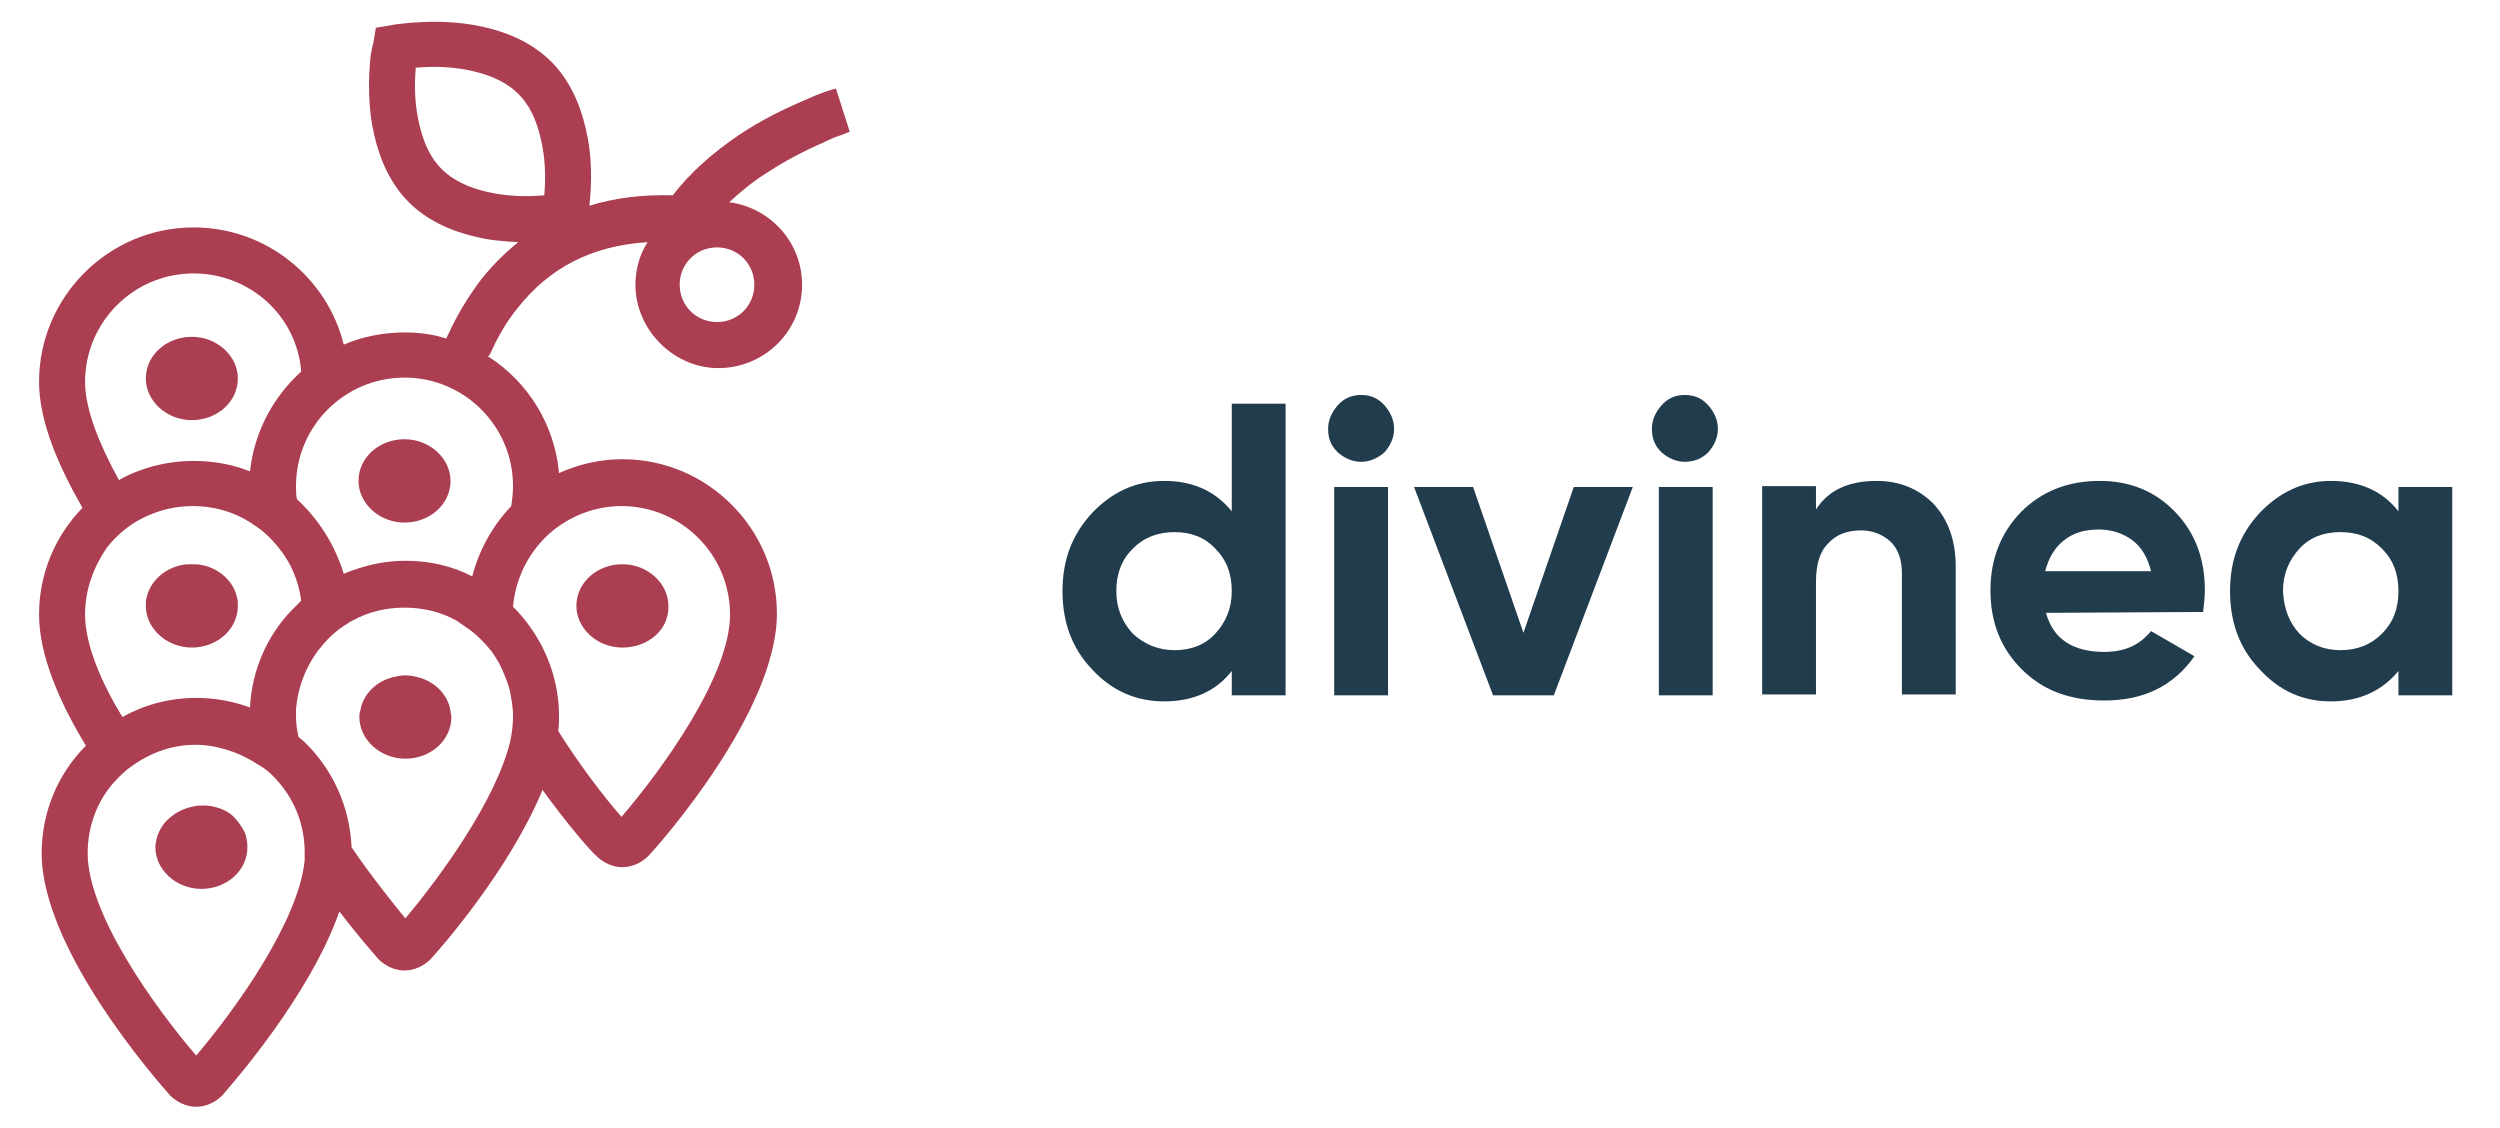 <?xml version="1.0" encoding="utf-8"?>
<!-- Generator: Adobe Illustrator 25.1.0, SVG Export Plug-In . SVG Version: 6.00 Build 0)  -->
<svg version="1.1" id="Camada_1" xmlns="http://www.w3.org/2000/svg" xmlns:xlink="http://www.w3.org/1999/xlink" x="0px" y="0px"
	 viewBox="0 0 288 130" style="enable-background:new 0 0 288 130;" xml:space="preserve">
<style type="text/css">
	.st0{fill-rule:evenodd;clip-rule:evenodd;fill:#213C4D;}
	.st1{fill-rule:evenodd;clip-rule:evenodd;fill:#AC3E51;}
</style>
<path class="st0" d="M264.9,73c1.2,1.2,2.8,1.9,4.7,1.9c1.9,0,3.5-0.6,4.8-1.9s1.9-2.9,1.9-4.9s-0.6-3.6-1.9-4.9s-2.8-1.9-4.8-1.9
	c-1.9,0-3.5,0.6-4.7,1.9s-1.9,2.9-1.9,4.9C263.1,70.1,263.7,71.7,264.9,73 M276.3,56.1h6.2v24h-6.2v-2.8c-1.9,2.3-4.5,3.5-7.8,3.5
	c-3.2,0-5.9-1.2-8.2-3.7c-2.3-2.4-3.4-5.4-3.4-9s1.1-6.5,3.4-9c2.3-2.4,5-3.7,8.2-3.7c3.4,0,6,1.2,7.8,3.5V56.1L276.3,56.1z
	 M235.6,65.8h12.2c-0.4-1.6-1.1-2.8-2.2-3.6c-1.1-0.8-2.4-1.2-3.8-1.2c-1.7,0-3,0.4-4.1,1.3C236.7,63.1,236,64.3,235.6,65.8
	 M235.7,70.6c0.8,3,3.1,4.5,6.7,4.5c2.4,0,4.1-0.8,5.4-2.4l5,2.9c-2.4,3.4-5.8,5.1-10.4,5.1c-4,0-7.1-1.2-9.5-3.6s-3.6-5.4-3.6-9.1
	c0-3.6,1.2-6.6,3.5-9c2.4-2.4,5.4-3.6,9.1-3.6c3.5,0,6.4,1.2,8.7,3.6s3.4,5.4,3.4,9c0,0.8-0.1,1.6-0.2,2.5L235.7,70.6L235.7,70.6
	L235.7,70.6z M216.2,55.4c2.6,0,4.8,0.9,6.5,2.6c1.7,1.8,2.6,4.2,2.6,7.3V80h-6.2V66.1c0-1.6-0.4-2.8-1.3-3.7
	c-0.9-0.8-2-1.3-3.4-1.3c-1.6,0-2.9,0.5-3.8,1.5c-1,1-1.4,2.5-1.4,4.5V80H203V56h6.2v2.7C210.6,56.5,212.9,55.4,216.2,55.4
	 M191.1,56.1h6.2v24h-6.2V56.1L191.1,56.1z M194.1,53.2c-1,0-1.9-0.4-2.7-1.1c-0.8-0.8-1.1-1.6-1.1-2.7c0-1,0.4-1.9,1.1-2.7
	c0.7-0.8,1.6-1.2,2.7-1.2c1.1,0,2,0.4,2.7,1.2s1.1,1.7,1.1,2.7s-0.4,1.9-1.1,2.7C196.1,52.8,195.2,53.2,194.1,53.2 M181.3,56.1h6.8
	l-9.1,24h-7l-9.1-24h6.8l5.8,16.8L181.3,56.1L181.3,56.1z M153.7,56.1h6.2v24h-6.2V56.1L153.7,56.1z M156.8,53.2
	c-1,0-1.9-0.4-2.7-1.1c-0.8-0.8-1.1-1.6-1.1-2.7c0-1,0.4-1.9,1.1-2.7c0.7-0.8,1.6-1.2,2.7-1.2c1.1,0,2,0.4,2.7,1.2s1.1,1.7,1.1,2.7
	s-0.4,1.9-1.1,2.7C158.7,52.8,157.8,53.2,156.8,53.2 M130.5,73c1.3,1.2,2.9,1.9,4.8,1.9c1.9,0,3.5-0.6,4.7-1.9s1.9-2.9,1.9-4.9
	s-0.6-3.6-1.9-4.9c-1.2-1.3-2.8-1.9-4.7-1.9s-3.5,0.6-4.8,1.9s-1.9,2.9-1.9,4.9S129.3,71.7,130.5,73 M141.9,46.5h6.2v33.6h-6.2v-2.8
	c-1.8,2.3-4.4,3.5-7.8,3.5c-3.2,0-6-1.2-8.3-3.7c-2.3-2.4-3.4-5.4-3.4-9s1.1-6.5,3.4-9c2.3-2.4,5-3.7,8.3-3.7c3.4,0,5.9,1.2,7.8,3.5
	V46.5L141.9,46.5z"/>
<path class="st1" d="M28.2,95.9c0.2,0.5,0.3,1.1,0.3,1.7c0,2.7-2.4,4.8-5.3,4.8s-5.3-2.2-5.3-4.8c0-0.4,0.1-0.8,0.2-1.2
	c0.3-0.9,0.8-1.7,1.6-2.3c0.7-0.6,1.6-1,2.6-1.2c0.3-0.1,0.6-0.1,1-0.1c0.2,0,0.3,0,0.5,0c1,0.1,2,0.4,2.8,1
	C27.2,94.3,27.8,95.1,28.2,95.9 M51.9,81.9c0,0.2,0.1,0.5,0.1,0.7c0,2.7-2.4,4.8-5.3,4.8c-2.9,0-5.3-2.2-5.3-4.8
	c0-0.2,0-0.5,0.1-0.7c0.3-1.9,1.8-3.4,3.8-3.9c0.5-0.1,0.9-0.2,1.4-0.2s1,0.1,1.4,0.2C50.1,78.5,51.6,80,51.9,81.9 M71.7,74.6
	c-2.9,0-5.3-2.2-5.3-4.8c0-2.7,2.4-4.8,5.3-4.8s5.3,2.2,5.3,4.8C77.1,72.5,74.7,74.6,71.7,74.6 M27.3,68.8c0.1,0.3,0.1,0.7,0.1,1
	c0,2.7-2.4,4.8-5.3,4.8s-5.3-2.2-5.3-4.8c0-0.3,0-0.7,0.1-1c0.4-1.8,2-3.3,4-3.7c0.4-0.1,0.8-0.1,1.2-0.1c0.4,0,0.8,0,1.2,0.1
	C25.3,65.5,26.9,67,27.3,68.8 M46.6,50.6c2.9,0,5.3,2.2,5.3,4.8c0,2.7-2.4,4.8-5.3,4.8c-2.9,0-5.3-2.2-5.3-4.8
	C41.3,52.7,43.7,50.6,46.6,50.6 M22.1,48.4c-2.9,0-5.3-2.2-5.3-4.8c0-2.7,2.4-4.8,5.3-4.8s5.3,2.2,5.3,4.8
	C27.4,46.3,25,48.4,22.1,48.4 M96.3,10.2l1.6,5c-0.1,0-0.4,0.1-0.8,0.3c-0.7,0.2-1.4,0.5-2.2,0.9c-2.3,1-4.6,2.2-6.7,3.6
	c-1.6,1-3,2.2-4.2,3.3c4.7,0.6,8.4,4.6,8.4,9.5c0,5.2-4.1,9.4-9.3,9.6c-5.3,0.2-9.9-4.3-9.9-9.6c0-1.8,0.5-3.5,1.4-4.9
	C68,28.3,63.2,31,59.7,35.4c-1.4,1.7-2.4,3.5-3.2,5.3c0,0-0.1,0.2-0.3,0.4c0,0,0,0,0.1,0c4.5,2.9,7.6,7.8,8.1,13.4
	c2.2-1,4.7-1.6,7.3-1.6c9.8,0,17.8,8,17.8,17.8c0,11.2-13.3,26.3-14.8,27.9c-0.8,0.8-1.9,1.3-3,1.3s-2.2-0.5-3-1.3
	C68,98,65.4,95,62.5,91c-3.8,9.2-11.7,18.2-12.9,19.5c-0.8,0.8-1.9,1.3-3,1.3s-2.2-0.5-3-1.3c-0.5-0.6-2.3-2.6-4.5-5.5
	c-3.4,9.7-12.3,19.8-13.5,21.2c-0.8,0.8-1.9,1.3-3,1.3s-2.2-0.5-3-1.3c-1.5-1.7-14.8-16.8-14.8-27.9c0-4.8,1.9-9.2,5.1-12.4
	c-3-4.9-5.4-10.4-5.4-15.1c0-4.8,1.9-9.1,5-12.3c-2.7-4.7-5-9.9-5-14.5c0-9.8,8-17.8,17.8-17.8c8.4,0,15.4,5.8,17.3,13.5
	c2.1-0.9,4.5-1.4,7-1.4c1.7,0,3.3,0.2,4.8,0.7c0.1-0.1,0.1-0.3,0.2-0.4c1-2.2,2.3-4.4,3.9-6.5c1.3-1.6,2.7-3,4.2-4.2
	c-1.6-0.1-3.2-0.2-4.8-0.6c-3.1-0.7-5.8-2-7.8-4s-3.3-4.7-4-7.8c-0.7-3-0.7-6.2-0.4-9.1C42.8,5.8,42.9,5.3,43,5l0.3-1.8l1.8-0.3
	c0.3-0.1,0.8-0.1,1.4-0.2c2.9-0.3,6.1-0.3,9.2,0.4c3.1,0.7,5.8,2,7.8,4s3.3,4.7,4,7.8c0.7,2.9,0.7,6,0.4,8.8
	c2.9-0.9,6.1-1.3,9.6-1.2c2-2.6,4.6-4.9,7.7-7c2.4-1.6,5-2.9,7.6-4C94.3,10.8,95.5,10.4,96.3,10.2 M22.3,31.5
	c-6.9,0-12.5,5.6-12.5,12.5c0,3.2,1.7,7.3,3.9,11.3c2.5-1.4,5.5-2.2,8.6-2.2c2.3,0,4.5,0.4,6.5,1.2c0.5-4.6,2.7-8.6,5.9-11.5
	C34.2,36.4,28.8,31.5,22.3,31.5 M9.8,70.8c0,3.4,1.8,7.7,4.3,11.8c2.5-1.4,5.4-2.2,8.5-2.2c2.2,0,4.3,0.4,6.2,1.1
	c0.2-4.3,2-8.3,4.8-11.2c0.4-0.4,0.7-0.7,1.1-1.1c-0.3-2.3-1.2-4.4-2.6-6.1c-0.8-1-1.7-1.9-2.8-2.6c-0.4-0.3-0.8-0.5-1.3-0.8
	c-1.7-0.9-3.7-1.4-5.8-1.4s-4,0.5-5.8,1.4c-1.6,0.8-3,2-4.1,3.4C10.8,65.3,9.8,67.9,9.8,70.8 M35.1,99.1c0-0.3,0-0.6,0-0.9
	c0-3.1-1.1-5.9-3-8.1c-0.6-0.7-1.2-1.3-2-1.8c-0.2-0.1-0.3-0.2-0.5-0.3c-0.6-0.4-1.2-0.7-1.8-1c-1.6-0.7-3.4-1.2-5.3-1.2
	c-2,0-3.9,0.5-5.6,1.4c-0.8,0.4-1.5,0.9-2.2,1.4c-0.7,0.6-1.3,1.2-1.9,1.9c-1.7,2.1-2.7,4.8-2.7,7.8c0,7,7.7,17.7,12.5,23.3
	C27.2,116.2,34.4,106.1,35.1,99.1 M58.8,85.3c0.2-1,0.3-1.9,0.3-2.8c0-1.1-0.2-2.1-0.4-3.1c-0.3-1-0.7-2-1.2-3
	c-0.3-0.5-0.6-1-0.9-1.4c-0.8-1-1.7-1.9-2.7-2.6c-0.4-0.3-0.9-0.6-1.3-0.9c-1.8-1-3.8-1.5-6-1.5s-4.2,0.5-6,1.5
	c-0.2,0.1-0.4,0.2-0.5,0.3c-1.2,0.7-2.2,1.6-3.1,2.7c-0.1,0.2-0.3,0.3-0.4,0.5c-1.4,1.9-2.3,4.2-2.5,6.7c0,0.3,0,0.5,0,0.8
	c0,0.8,0.1,1.6,0.3,2.4c0.2,0.2,0.5,0.4,0.7,0.6c3.2,3.1,5.2,7.4,5.4,12.1c2.1,3.1,4.4,6,6.2,8.2C50.8,100.9,57.2,92.1,58.8,85.3
	 M63.6,61.2c-2.5,2.1-4.2,5.2-4.5,8.7c0.1,0.1,0.3,0.3,0.4,0.4c3,3.2,4.9,7.5,4.9,12.2c0,0.6,0,1.1-0.1,1.7c2.4,3.8,5.1,7.4,7.3,9.9
	c4.8-5.6,12.5-16.3,12.5-23.3c0-6.9-5.6-12.5-12.5-12.5C68.6,58.3,65.8,59.4,63.6,61.2 M59.1,56c0-6.9-5.6-12.5-12.5-12.5
	S34.1,49.1,34.1,56c0,0.5,0,1,0.1,1.5c2.5,2.3,4.4,5.3,5.4,8.6c2.2-0.9,4.5-1.5,7.1-1.5c2.8,0,5.4,0.6,7.7,1.8
	c0.8-3.1,2.4-5.9,4.5-8.1C59,57.6,59.1,56.8,59.1,56 M62.7,22.5c0.2-2.2,0.1-4.4-0.4-6.5c-0.5-2.2-1.3-3.9-2.6-5.2
	c-1.2-1.2-3-2.1-5.2-2.6c-2.1-0.5-4.4-0.6-6.6-0.4c-0.2,2.2-0.1,4.4,0.4,6.5c0.5,2.2,1.3,3.9,2.6,5.2c1.2,1.2,3,2.1,5.2,2.6
	C58.2,22.6,60.5,22.7,62.7,22.5 M86.9,32.8c0-2.4-1.9-4.3-4.3-4.3s-4.3,1.9-4.3,4.3s1.9,4.3,4.3,4.3S86.9,35.2,86.9,32.8"/>
</svg>

